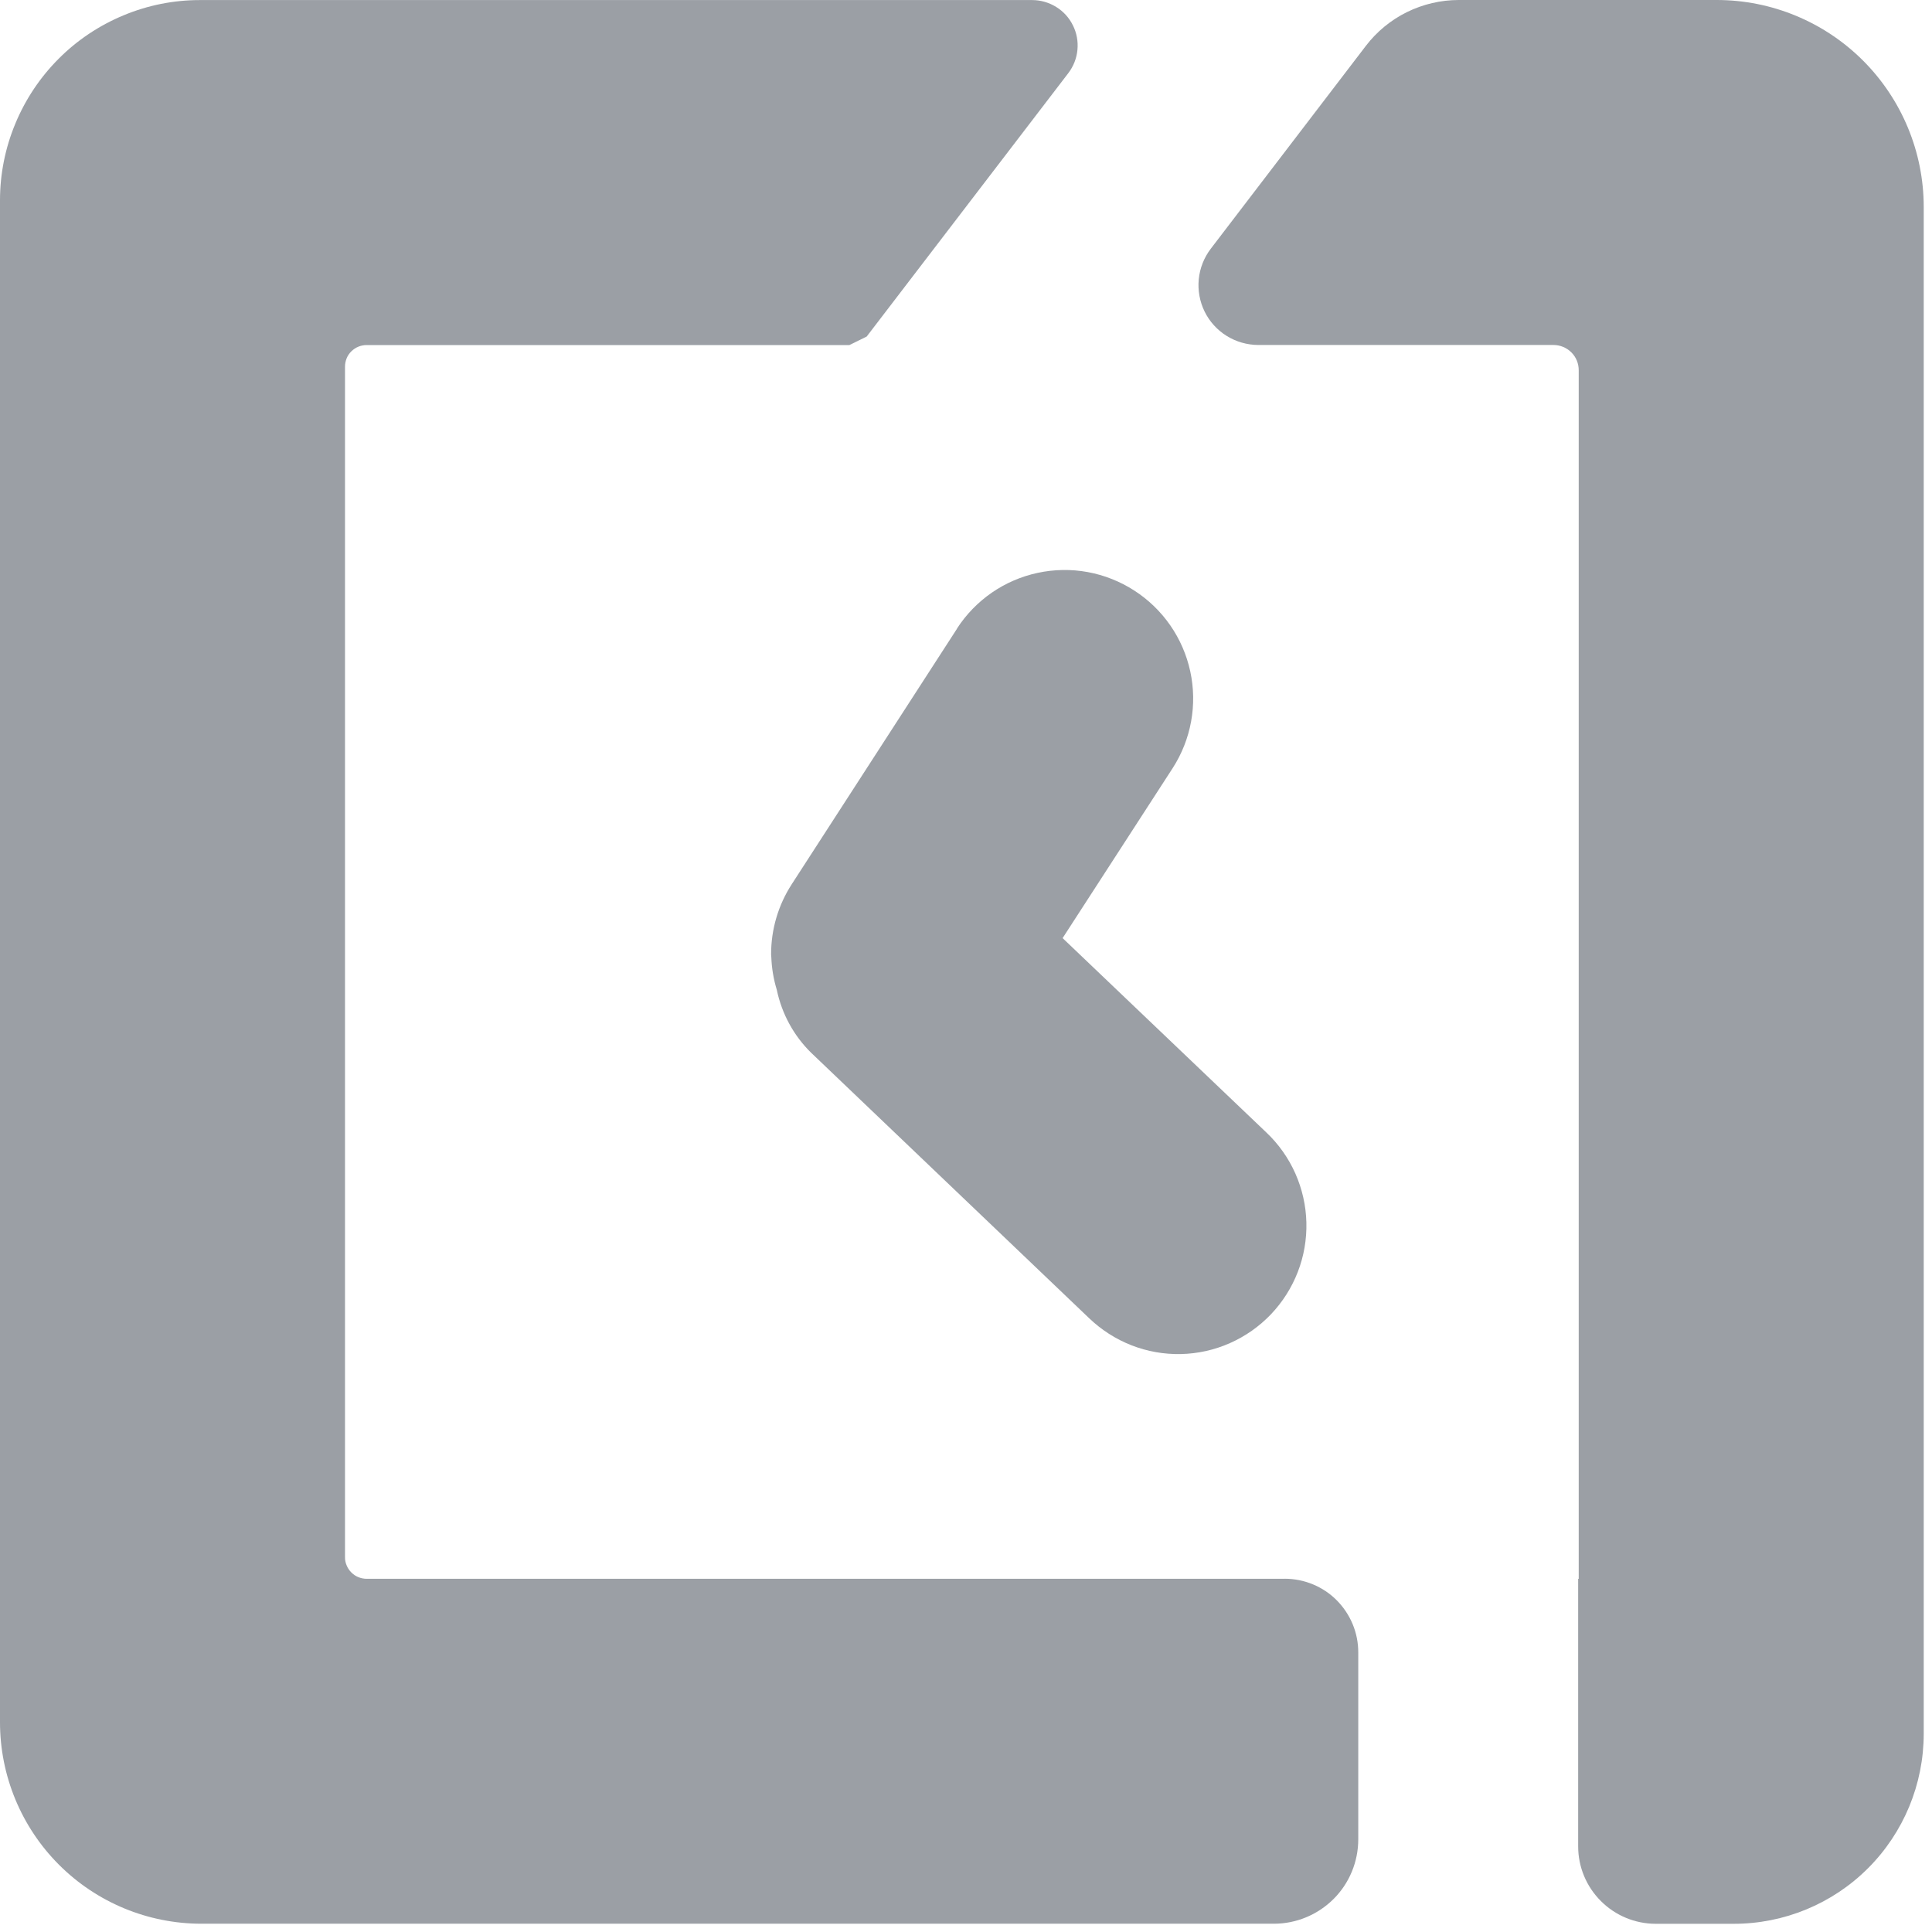 <svg width="233" height="233" viewBox="0 0 233 233" fill="none" xmlns="http://www.w3.org/2000/svg">
<g style="mix-blend-mode:multiply" opacity="0.49">
<path d="M154.934 190.404H44.233C43.886 190.404 43.547 190.336 43.225 190.208C42.904 190.08 42.616 189.883 42.37 189.636C42.124 189.388 41.93 189.098 41.803 188.782C41.667 188.466 41.599 188.124 41.608 187.774V44.219C41.608 43.877 41.676 43.536 41.803 43.22C41.93 42.904 42.124 42.614 42.37 42.374C42.616 42.135 42.904 41.939 43.217 41.811C43.53 41.683 43.877 41.614 44.216 41.614H102.437L104.52 40.59L128.837 8.821C129.456 8.01 129.845 7.036 129.938 6.02C130.04 5.004 129.854 3.979 129.396 3.065C128.948 2.143 128.245 1.374 127.373 0.836C126.501 0.298 125.501 0.008 124.477 0.008H24.157C20.982 -0 17.84 0.623 14.911 1.844C11.981 3.057 9.314 4.833 7.079 7.079C4.835 9.325 3.057 11.989 1.846 14.919C0.627 17.848 0 20.991 0 24.159V207.706C0 214.145 2.557 220.328 7.112 224.888C11.668 229.448 17.849 232.002 24.293 232.002H153.63C156.331 232.002 158.913 230.926 160.827 229.021C162.74 227.117 163.807 224.521 163.807 221.822V199.269C163.807 198.107 163.579 196.954 163.13 195.87C162.681 194.794 162.029 193.82 161.208 192.992C160.386 192.163 159.404 191.514 158.329 191.07C157.254 190.626 156.102 190.396 154.934 190.396V190.404Z" fill="#323C48"/>
<path d="M207.041 0H175.924C173.756 0 171.622 0.504 169.675 1.46C167.736 2.417 166.034 3.817 164.722 5.534L146.018 30C145.205 31.068 144.697 32.349 144.57 33.69C144.443 35.031 144.688 36.38 145.281 37.584C145.874 38.788 146.797 39.804 147.94 40.513C149.083 41.222 150.404 41.598 151.75 41.606H187.346C187.744 41.606 188.142 41.683 188.515 41.837C188.887 41.99 189.217 42.212 189.505 42.494C189.785 42.776 190.013 43.109 190.166 43.485C190.318 43.852 190.394 44.254 190.394 44.646V190.405H190.327V222.685C190.327 225.153 191.317 227.527 193.07 229.27C194.814 231.02 197.185 232.002 199.658 232.011H209.098C215.169 232.011 220.995 229.603 225.288 225.307C229.581 221.011 231.994 215.187 232.002 209.115V24.962C232.002 18.344 229.369 11.998 224.687 7.31C220.004 2.63 213.654 0 207.041 0Z" fill="#323C48"/>
<path d="M115.425 75.808L95.502 106.611C93.859 109.139 92.987 112.086 92.996 115.109L93.021 115.459C93.072 116.782 93.292 118.098 93.681 119.37C94.283 122.248 95.714 124.887 97.805 126.945L131.352 158.978C132.826 160.387 134.553 161.497 136.45 162.24C138.346 162.983 140.37 163.342 142.41 163.299C144.451 163.256 146.458 162.812 148.321 161.984C150.183 161.164 151.868 159.977 153.274 158.508C154.679 157.031 155.78 155.297 156.517 153.393C157.254 151.488 157.601 149.464 157.55 147.423C157.499 145.382 157.042 143.384 156.22 141.522C155.391 139.661 154.205 137.978 152.724 136.578L128.152 113.136L141.428 92.632C142.529 90.924 143.283 89.011 143.647 87.013C144.011 85.014 143.977 82.956 143.545 80.966C143.113 78.977 142.3 77.098 141.14 75.424C139.98 73.75 138.507 72.324 136.797 71.222C135.095 70.121 133.181 69.361 131.183 68.993C129.185 68.626 127.136 68.66 125.146 69.087C123.156 69.514 121.276 70.326 119.608 71.478C117.94 72.631 116.509 74.109 115.408 75.808H115.425Z" fill="#323C48"/>
</g>
</svg>
